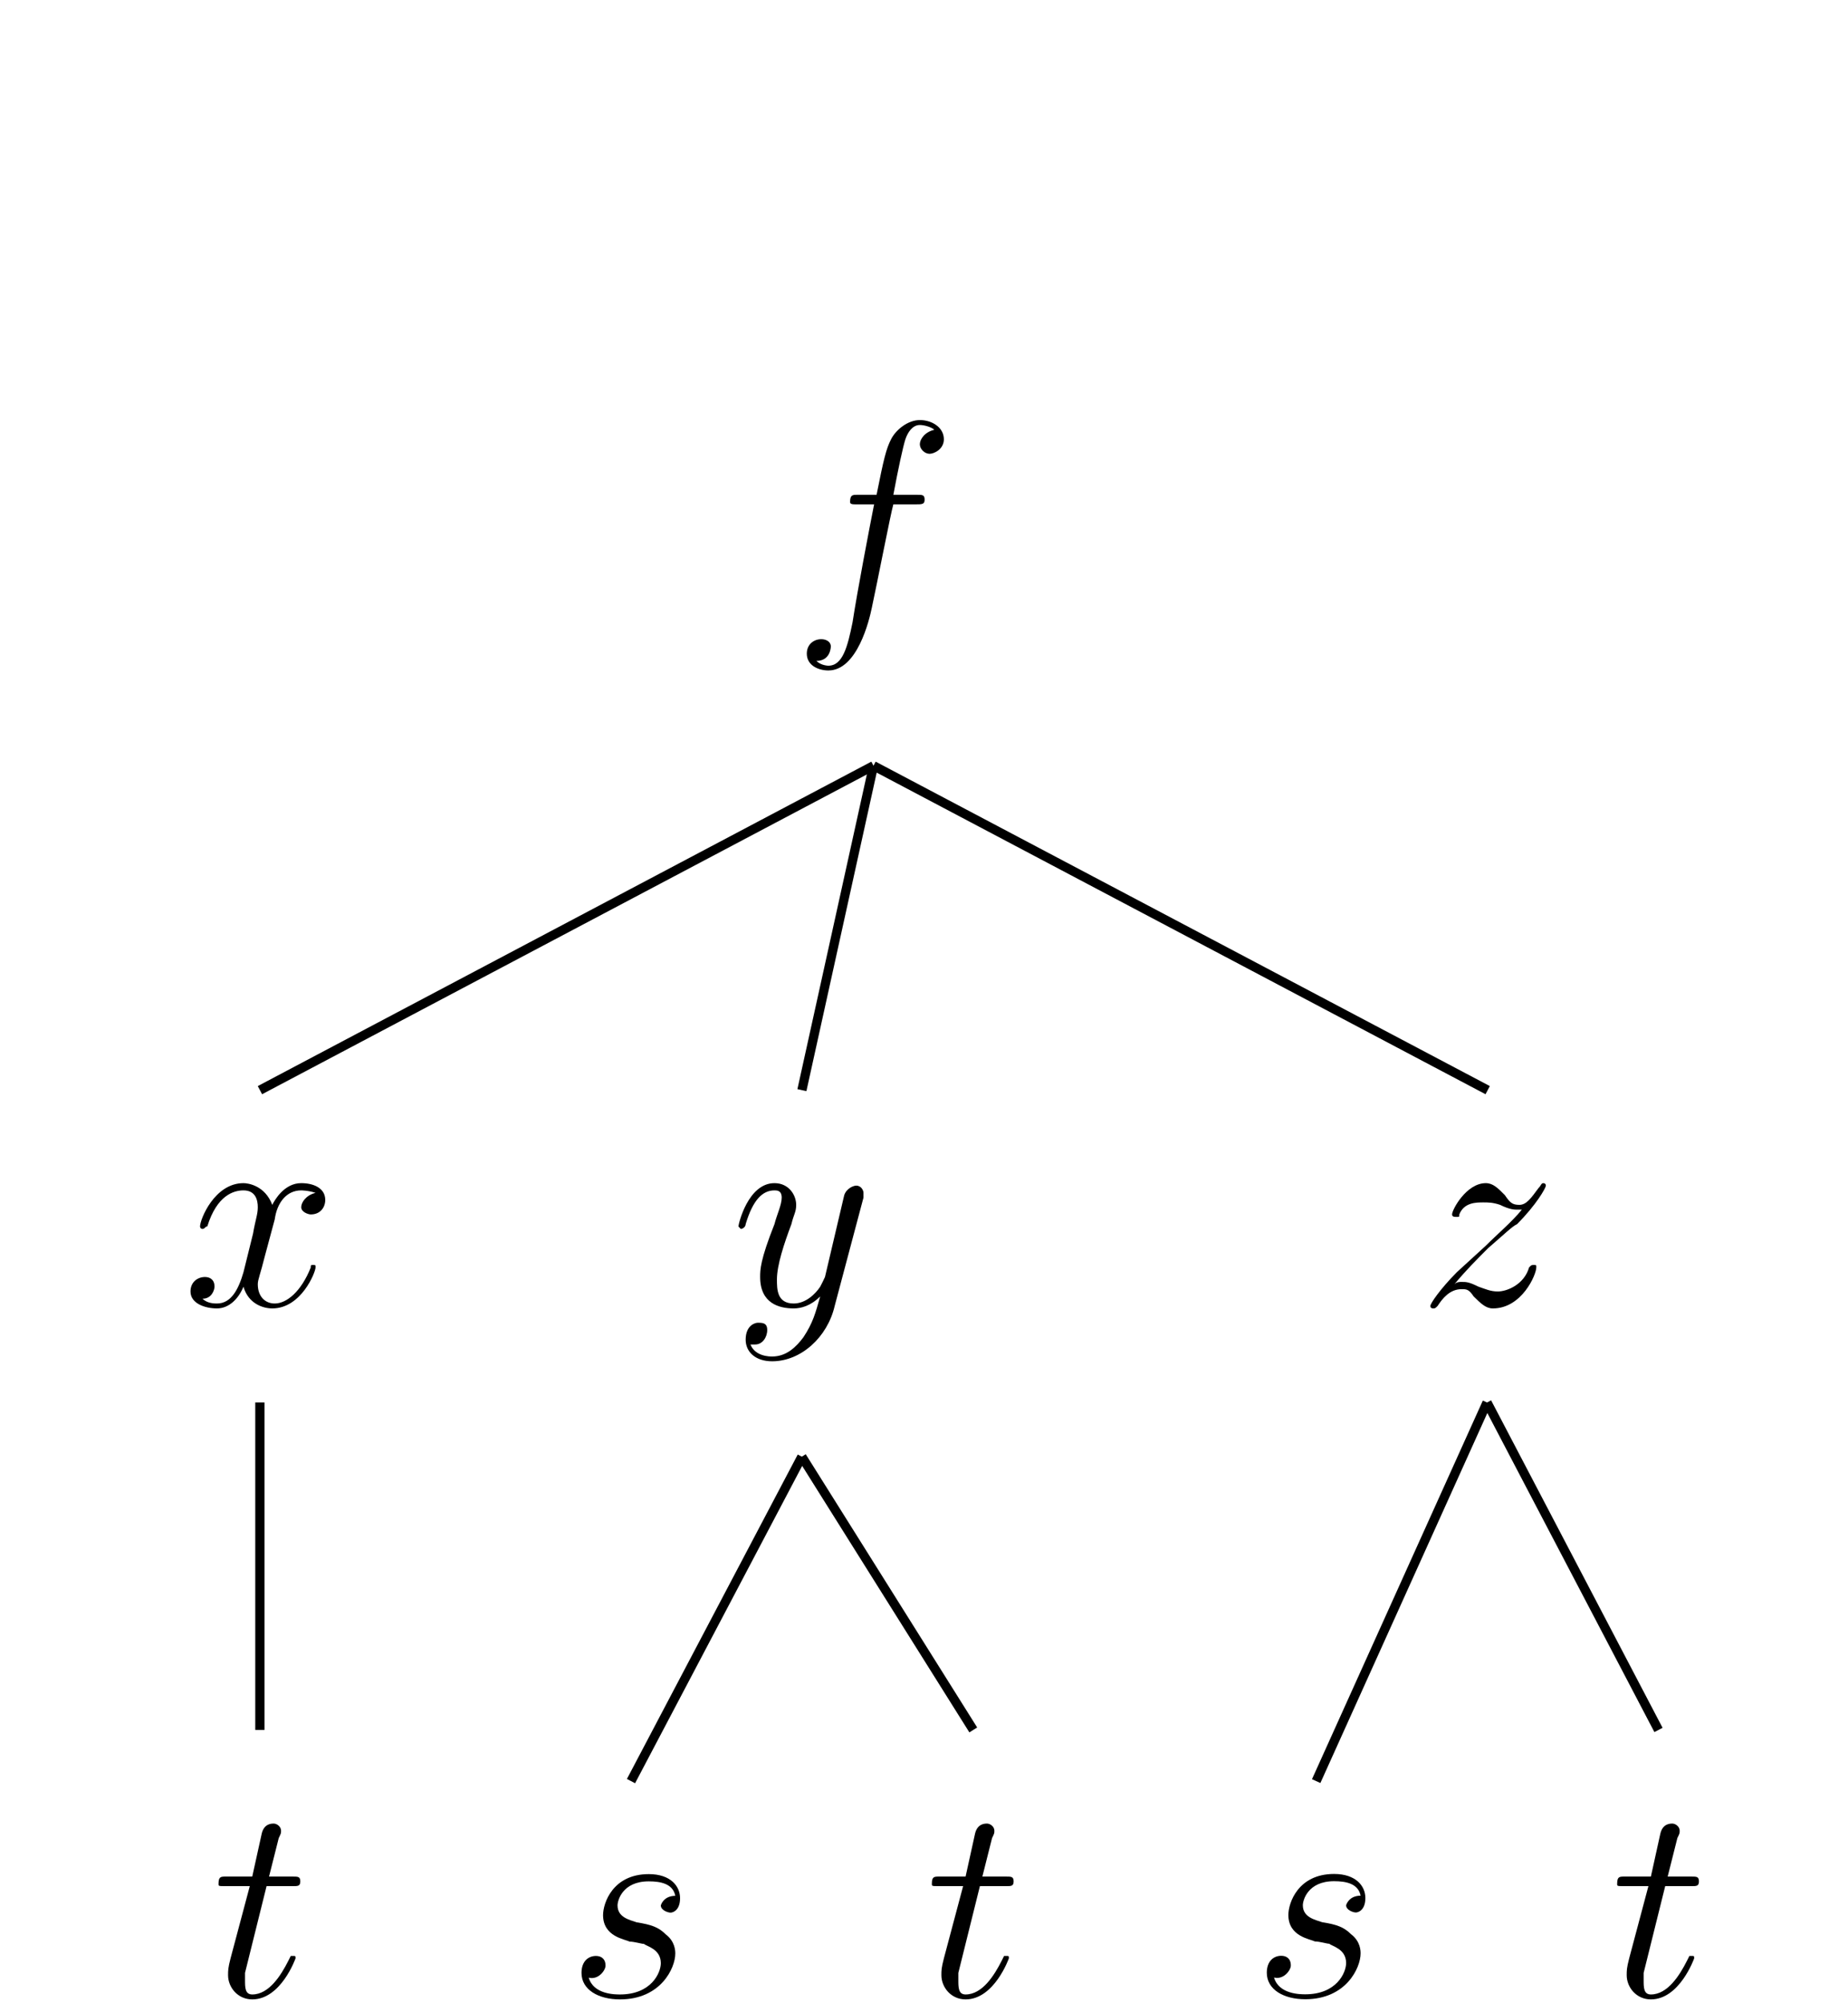<?xml version="1.0" encoding="UTF-8"?>
<svg xmlns="http://www.w3.org/2000/svg" xmlns:xlink="http://www.w3.org/1999/xlink" width="12pt" height="13pt" viewBox="0 0 12 13" version="1.1">
<defs>
<g>
<symbol overflow="visible" id="glyph0-0">
<path style="stroke:none;" d=""/>
</symbol>
<symbol overflow="visible" id="glyph0-1">
<path style="stroke:none;" d="M 0.797 -0.719 C 0.844 -0.719 0.859 -0.719 0.859 -0.75 C 0.859 -0.781 0.844 -0.781 0.812 -0.781 L 0.656 -0.781 C 0.688 -0.953 0.719 -1.094 0.734 -1.141 C 0.75 -1.188 0.781 -1.234 0.828 -1.234 C 0.859 -1.234 0.906 -1.219 0.922 -1.203 C 0.859 -1.188 0.828 -1.141 0.828 -1.109 C 0.828 -1.078 0.859 -1.047 0.891 -1.047 C 0.922 -1.047 0.984 -1.078 0.984 -1.141 C 0.984 -1.219 0.906 -1.266 0.828 -1.266 C 0.75 -1.266 0.672 -1.203 0.641 -1.141 C 0.609 -1.078 0.594 -1.016 0.547 -0.781 L 0.422 -0.781 C 0.391 -0.781 0.375 -0.781 0.375 -0.734 C 0.375 -0.719 0.391 -0.719 0.422 -0.719 L 0.531 -0.719 C 0.5 -0.562 0.422 -0.156 0.391 0.047 C 0.359 0.203 0.328 0.328 0.234 0.328 C 0.234 0.328 0.188 0.328 0.156 0.297 C 0.25 0.297 0.25 0.203 0.25 0.203 C 0.25 0.172 0.219 0.156 0.188 0.156 C 0.141 0.156 0.094 0.188 0.094 0.25 C 0.094 0.328 0.172 0.359 0.234 0.359 C 0.422 0.359 0.5 0.031 0.516 -0.047 C 0.547 -0.188 0.641 -0.672 0.656 -0.719 Z M 0.797 -0.719 "/>
</symbol>
<symbol overflow="visible" id="glyph0-2">
<path style="stroke:none;" d="M 0.234 -0.141 C 0.312 -0.234 0.375 -0.297 0.453 -0.375 C 0.562 -0.469 0.609 -0.516 0.641 -0.531 C 0.766 -0.656 0.828 -0.766 0.828 -0.781 C 0.828 -0.797 0.812 -0.797 0.812 -0.797 C 0.797 -0.797 0.797 -0.781 0.781 -0.766 C 0.734 -0.703 0.703 -0.656 0.656 -0.656 C 0.609 -0.656 0.594 -0.672 0.562 -0.719 C 0.516 -0.766 0.484 -0.797 0.438 -0.797 C 0.312 -0.797 0.219 -0.625 0.219 -0.594 C 0.219 -0.578 0.234 -0.578 0.25 -0.578 C 0.266 -0.578 0.266 -0.578 0.266 -0.594 C 0.297 -0.672 0.375 -0.672 0.422 -0.672 C 0.453 -0.672 0.484 -0.672 0.531 -0.656 C 0.594 -0.625 0.625 -0.625 0.641 -0.625 C 0.656 -0.625 0.656 -0.625 0.672 -0.625 C 0.609 -0.547 0.516 -0.469 0.438 -0.391 L 0.25 -0.219 C 0.141 -0.109 0.078 -0.016 0.078 0 C 0.078 0.016 0.094 0.016 0.094 0.016 C 0.109 0.016 0.109 0.016 0.125 0 C 0.156 -0.047 0.203 -0.109 0.281 -0.109 C 0.312 -0.109 0.328 -0.109 0.359 -0.062 C 0.406 -0.016 0.438 0.016 0.484 0.016 C 0.672 0.016 0.766 -0.203 0.766 -0.25 C 0.766 -0.266 0.766 -0.266 0.75 -0.266 C 0.734 -0.266 0.734 -0.266 0.719 -0.25 C 0.688 -0.141 0.578 -0.094 0.516 -0.094 C 0.469 -0.094 0.438 -0.109 0.391 -0.125 C 0.328 -0.156 0.312 -0.156 0.281 -0.156 C 0.266 -0.156 0.25 -0.156 0.234 -0.141 Z M 0.234 -0.141 "/>
</symbol>
<symbol overflow="visible" id="glyph0-3">
<path style="stroke:none;" d="M 0.359 -0.719 L 0.531 -0.719 C 0.562 -0.719 0.578 -0.719 0.578 -0.75 C 0.578 -0.781 0.562 -0.781 0.531 -0.781 L 0.375 -0.781 L 0.438 -1.031 C 0.453 -1.062 0.453 -1.062 0.453 -1.078 C 0.453 -1.109 0.422 -1.125 0.406 -1.125 C 0.391 -1.125 0.344 -1.125 0.328 -1.062 L 0.266 -0.781 L 0.094 -0.781 C 0.062 -0.781 0.047 -0.781 0.047 -0.734 C 0.047 -0.719 0.047 -0.719 0.094 -0.719 L 0.25 -0.719 L 0.125 -0.25 C 0.109 -0.188 0.109 -0.172 0.109 -0.141 C 0.109 -0.062 0.172 0.016 0.266 0.016 C 0.453 0.016 0.547 -0.25 0.547 -0.25 C 0.547 -0.266 0.547 -0.266 0.531 -0.266 C 0.531 -0.266 0.516 -0.266 0.516 -0.266 C 0.516 -0.266 0.516 -0.266 0.5 -0.234 C 0.453 -0.141 0.375 -0.016 0.266 -0.016 C 0.219 -0.016 0.219 -0.062 0.219 -0.109 C 0.219 -0.109 0.219 -0.141 0.219 -0.156 Z M 0.359 -0.719 "/>
</symbol>
<symbol overflow="visible" id="glyph0-4">
<path style="stroke:none;" d="M 0.406 -0.359 C 0.438 -0.359 0.484 -0.344 0.5 -0.344 C 0.516 -0.328 0.609 -0.312 0.609 -0.219 C 0.609 -0.156 0.547 -0.016 0.344 -0.016 C 0.312 -0.016 0.172 -0.016 0.141 -0.125 C 0.203 -0.109 0.25 -0.172 0.25 -0.203 C 0.25 -0.25 0.219 -0.266 0.188 -0.266 C 0.141 -0.266 0.094 -0.234 0.094 -0.156 C 0.094 -0.047 0.203 0.016 0.344 0.016 C 0.609 0.016 0.703 -0.188 0.703 -0.281 C 0.703 -0.297 0.703 -0.359 0.641 -0.406 C 0.594 -0.453 0.547 -0.469 0.453 -0.484 C 0.406 -0.5 0.328 -0.516 0.328 -0.594 C 0.328 -0.625 0.359 -0.75 0.531 -0.75 C 0.609 -0.75 0.688 -0.734 0.703 -0.656 C 0.625 -0.656 0.609 -0.594 0.609 -0.594 C 0.609 -0.562 0.656 -0.547 0.672 -0.547 C 0.688 -0.547 0.734 -0.562 0.734 -0.641 C 0.734 -0.719 0.672 -0.797 0.531 -0.797 C 0.297 -0.797 0.234 -0.609 0.234 -0.531 C 0.234 -0.391 0.375 -0.375 0.406 -0.359 Z M 0.406 -0.359 "/>
</symbol>
<symbol overflow="visible" id="glyph0-5">
<path style="stroke:none;" d="M 0.469 0.203 C 0.422 0.266 0.359 0.328 0.266 0.328 C 0.25 0.328 0.156 0.328 0.125 0.25 C 0.141 0.25 0.141 0.25 0.156 0.25 C 0.203 0.25 0.234 0.203 0.234 0.156 C 0.234 0.109 0.203 0.109 0.172 0.109 C 0.156 0.109 0.094 0.125 0.094 0.219 C 0.094 0.297 0.156 0.359 0.266 0.359 C 0.453 0.359 0.625 0.203 0.672 0 L 0.859 -0.703 C 0.859 -0.703 0.859 -0.719 0.859 -0.734 C 0.859 -0.75 0.844 -0.781 0.812 -0.781 C 0.797 -0.781 0.75 -0.766 0.734 -0.719 L 0.609 -0.188 C 0.594 -0.156 0.594 -0.156 0.578 -0.125 C 0.547 -0.078 0.484 -0.016 0.406 -0.016 C 0.297 -0.016 0.297 -0.109 0.297 -0.172 C 0.297 -0.266 0.344 -0.406 0.391 -0.531 C 0.406 -0.594 0.422 -0.609 0.422 -0.656 C 0.422 -0.719 0.375 -0.797 0.281 -0.797 C 0.109 -0.797 0.047 -0.531 0.047 -0.516 C 0.047 -0.516 0.062 -0.5 0.062 -0.5 C 0.078 -0.5 0.094 -0.516 0.094 -0.531 C 0.141 -0.688 0.203 -0.75 0.281 -0.75 C 0.297 -0.75 0.328 -0.75 0.328 -0.703 C 0.328 -0.656 0.297 -0.594 0.281 -0.531 C 0.188 -0.297 0.188 -0.234 0.188 -0.188 C 0.188 -0.016 0.312 0.016 0.406 0.016 C 0.453 0.016 0.516 0 0.578 -0.062 C 0.547 0.047 0.531 0.109 0.469 0.203 Z M 0.469 0.203 "/>
</symbol>
<symbol overflow="visible" id="glyph0-6">
<path style="stroke:none;" d="M 0.859 -0.734 C 0.797 -0.719 0.766 -0.672 0.766 -0.641 C 0.766 -0.609 0.812 -0.594 0.828 -0.594 C 0.891 -0.594 0.922 -0.641 0.922 -0.688 C 0.922 -0.766 0.844 -0.797 0.766 -0.797 C 0.656 -0.797 0.594 -0.688 0.578 -0.656 C 0.531 -0.781 0.422 -0.797 0.391 -0.797 C 0.203 -0.797 0.109 -0.562 0.109 -0.516 C 0.109 -0.516 0.109 -0.5 0.125 -0.5 C 0.141 -0.5 0.141 -0.516 0.156 -0.516 C 0.219 -0.719 0.328 -0.75 0.391 -0.75 C 0.469 -0.75 0.484 -0.688 0.484 -0.641 C 0.484 -0.594 0.469 -0.562 0.453 -0.469 L 0.391 -0.219 C 0.359 -0.109 0.312 -0.016 0.219 -0.016 C 0.203 -0.016 0.156 -0.016 0.125 -0.047 C 0.188 -0.047 0.203 -0.109 0.203 -0.125 C 0.203 -0.172 0.172 -0.188 0.141 -0.188 C 0.094 -0.188 0.047 -0.156 0.047 -0.094 C 0.047 -0.016 0.141 0.016 0.219 0.016 C 0.297 0.016 0.359 -0.047 0.391 -0.125 C 0.422 -0.016 0.516 0.016 0.578 0.016 C 0.766 0.016 0.859 -0.219 0.859 -0.25 C 0.859 -0.266 0.859 -0.266 0.844 -0.266 C 0.828 -0.266 0.828 -0.266 0.828 -0.25 C 0.766 -0.094 0.672 -0.016 0.594 -0.016 C 0.531 -0.016 0.484 -0.062 0.484 -0.141 C 0.484 -0.172 0.5 -0.203 0.531 -0.328 L 0.594 -0.562 C 0.609 -0.672 0.672 -0.75 0.766 -0.75 C 0.766 -0.75 0.812 -0.75 0.859 -0.734 Z M 0.859 -0.734 "/>
</symbol>
</g>
</defs>
<g id="surface1">
<g style="fill:rgb(0%,0%,0%);fill-opacity:1;">
  <use xlink:href="#glyph0-1" x="5.145" y="3.992"/>
</g>
<g style="fill:rgb(0%,0%,0%);fill-opacity:1;">
  <use xlink:href="#glyph0-2" x="9.21" y="8.475"/>
</g>
<g style="fill:rgb(0%,0%,0%);fill-opacity:1;">
  <use xlink:href="#glyph0-3" x="10.454" y="12.959"/>
</g>
<g style="fill:rgb(0%,0%,0%);fill-opacity:1;">
  <use xlink:href="#glyph0-4" x="8.132" y="12.958"/>
</g>
<path style="fill:none;stroke-width:0.399;stroke-linecap:butt;stroke-linejoin:miter;stroke:rgb(0%,0%,0%);stroke-opacity:1;stroke-miterlimit:10;" d="M -0.013 -4.176 L -7.409 -20.556 " transform="matrix(0.15,0,0,-0.15,9.658,8.475)"/>
<path style="fill:none;stroke-width:0.399;stroke-linecap:butt;stroke-linejoin:miter;stroke:rgb(0%,0%,0%);stroke-opacity:1;stroke-miterlimit:10;" d="M -0.013 -4.176 L 7.409 -18.343 " transform="matrix(0.15,0,0,-0.15,9.658,8.475)"/>
<g style="fill:rgb(0%,0%,0%);fill-opacity:1;">
  <use xlink:href="#glyph0-5" x="4.748" y="8.475"/>
</g>
<g style="fill:rgb(0%,0%,0%);fill-opacity:1;">
  <use xlink:href="#glyph0-3" x="6.004" y="12.959"/>
</g>
<g style="fill:rgb(0%,0%,0%);fill-opacity:1;">
  <use xlink:href="#glyph0-4" x="3.682" y="12.959"/>
</g>
<path style="fill:none;stroke-width:0.399;stroke-linecap:butt;stroke-linejoin:miter;stroke:rgb(0%,0%,0%);stroke-opacity:1;stroke-miterlimit:10;" d="M -0.009 -6.52 L -7.404 -20.556 " transform="matrix(0.15,0,0,-0.15,5.208,8.475)"/>
<path style="fill:none;stroke-width:0.399;stroke-linecap:butt;stroke-linejoin:miter;stroke:rgb(0%,0%,0%);stroke-opacity:1;stroke-miterlimit:10;" d="M -0.009 -6.52 L 7.413 -18.342 " transform="matrix(0.15,0,0,-0.15,5.208,8.475)"/>
<g style="fill:rgb(0%,0%,0%);fill-opacity:1;">
  <use xlink:href="#glyph0-6" x="1.19" y="8.475"/>
</g>
<g style="fill:rgb(0%,0%,0%);fill-opacity:1;">
  <use xlink:href="#glyph0-3" x="1.372" y="12.959"/>
</g>
<path style="fill:none;stroke-width:0.399;stroke-linecap:butt;stroke-linejoin:miter;stroke:rgb(0%,0%,0%);stroke-opacity:1;stroke-miterlimit:10;" d="M -0.01 -4.176 L -0.01 -18.342 " transform="matrix(0.15,0,0,-0.15,1.689,8.475)"/>
<path style="fill:none;stroke-width:0.399;stroke-linecap:butt;stroke-linejoin:miter;stroke:rgb(0%,0%,0%);stroke-opacity:1;stroke-miterlimit:10;" d="M -0.013 -6.514 L -26.574 -20.55 " transform="matrix(0.15,0,0,-0.15,5.674,3.992)"/>
<path style="fill:none;stroke-width:0.399;stroke-linecap:butt;stroke-linejoin:miter;stroke:rgb(0%,0%,0%);stroke-opacity:1;stroke-miterlimit:10;" d="M -0.013 -6.514 L -3.112 -20.55 " transform="matrix(0.15,0,0,-0.15,5.674,3.992)"/>
<path style="fill:none;stroke-width:0.399;stroke-linecap:butt;stroke-linejoin:miter;stroke:rgb(0%,0%,0%);stroke-opacity:1;stroke-miterlimit:10;" d="M -0.013 -6.514 L 26.575 -20.55 " transform="matrix(0.15,0,0,-0.15,5.674,3.992)"/>
</g>
</svg>
